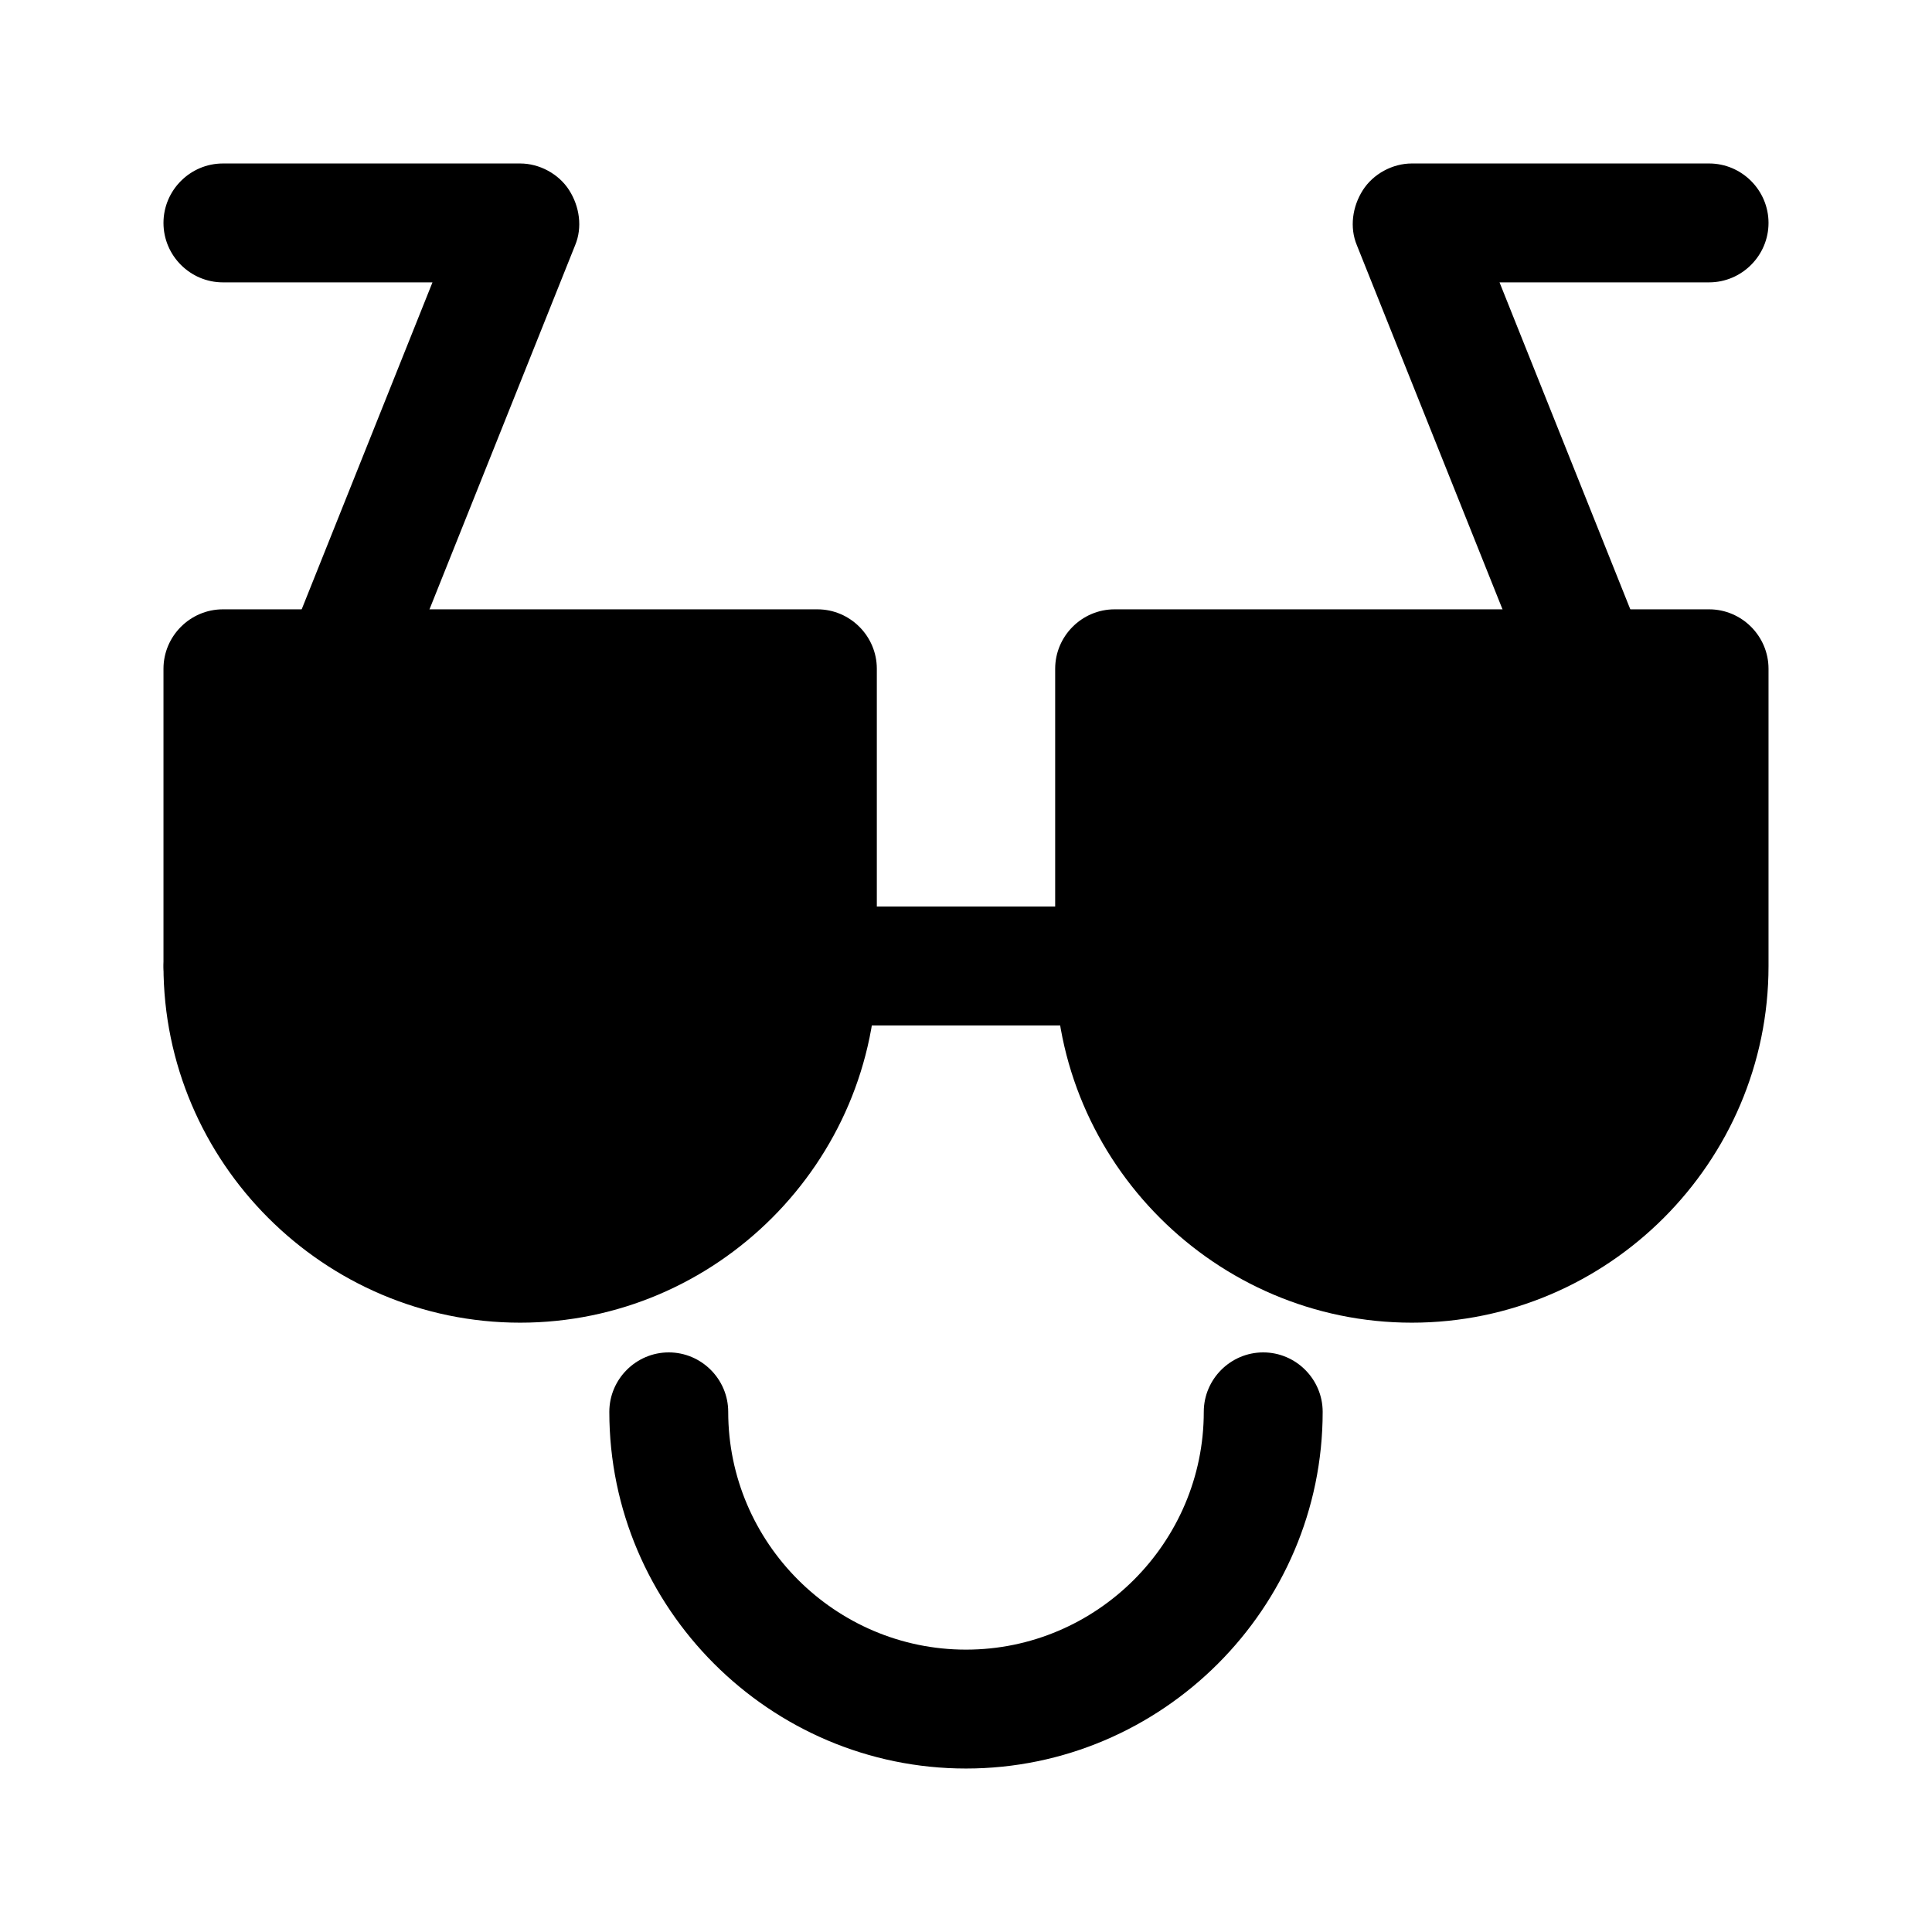 <?xml version="1.0" standalone="no"?><!DOCTYPE svg PUBLIC "-//W3C//DTD SVG 1.1//EN" "http://www.w3.org/Graphics/SVG/1.1/DTD/svg11.dtd"><svg class="icon" width="200px" height="200.00px" viewBox="0 0 1024 1024" version="1.1" xmlns="http://www.w3.org/2000/svg"><path d="M118.154 543.508c-3.938 0-7.877-0.788-11.815-2.363-16.542-6.302-23.631-24.418-17.329-40.96L229.218 149.662H118.154c-17.329 0-31.508-14.178-31.508-31.508s14.178-31.508 31.508-31.508h157.538c10.24 0 20.48 5.514 25.994 14.178 5.514 8.665 7.089 19.692 3.151 29.145l-157.538 393.846C142.572 535.631 130.757 543.508 118.154 543.508zM905.846 543.508c-12.603 0-24.418-7.877-29.145-19.692l-157.538-393.846c-3.938-9.452-2.363-20.48 3.151-29.145s15.754-14.178 25.994-14.178h157.538c17.329 0 31.508 14.178 31.508 31.508s-14.178 31.508-31.508 31.508h-111.065l140.209 350.523c6.302 16.542-1.575 34.658-17.329 40.96-3.938 1.575-7.877 2.363-11.815 2.363z" fill="currentcolor" /><path d="M275.692 669.538c-86.646 0-157.538-70.892-157.538-157.538V354.462h315.077v157.538c0 86.646-70.892 157.538-157.538 157.538z" fill="currentcolor" /><path d="M275.692 701.046c-103.975 0-189.046-85.071-189.046-189.046V354.462c0-17.329 14.178-31.508 31.508-31.508h315.077c17.329 0 31.508 14.178 31.508 31.508v157.538c0 103.975-85.071 189.046-189.046 189.046zM149.662 385.969v126.031c0 69.317 56.714 126.031 126.031 126.031s126.031-56.714 126.031-126.031V385.969H149.662z" fill="currentcolor" /><path d="M748.308 669.538c-86.646 0-157.538-70.892-157.538-157.538V354.462h315.077v157.538c0 86.646-70.892 157.538-157.538 157.538z" fill="currentcolor" /><path d="M748.308 701.046c-103.975 0-189.046-85.071-189.046-189.046V354.462c0-17.329 14.178-31.508 31.508-31.508h315.077c17.329 0 31.508 14.178 31.508 31.508v157.538c0 103.975-85.071 189.046-189.046 189.046zM622.277 385.969v126.031c0 69.317 56.714 126.031 126.031 126.031s126.031-56.714 126.031-126.031V385.969H622.277z" fill="currentcolor" /><path d="M590.769 543.508H433.231c-17.329 0-31.508-14.178-31.508-31.508s14.178-31.508 31.508-31.508h157.538c17.329 0 31.508 14.178 31.508 31.508s-14.178 31.508-31.508 31.508z" fill="currentcolor" /><path d="M512 937.354c-103.975 0-189.046-85.071-189.046-189.046 0-17.329 14.178-31.508 31.508-31.508s31.508 14.178 31.508 31.508c0 69.317 56.714 126.031 126.031 126.031s126.031-56.714 126.031-126.031c0-17.329 14.178-31.508 31.508-31.508s31.508 14.178 31.508 31.508c0 103.975-85.071 189.046-189.046 189.046z" fill="currentcolor" /></svg>